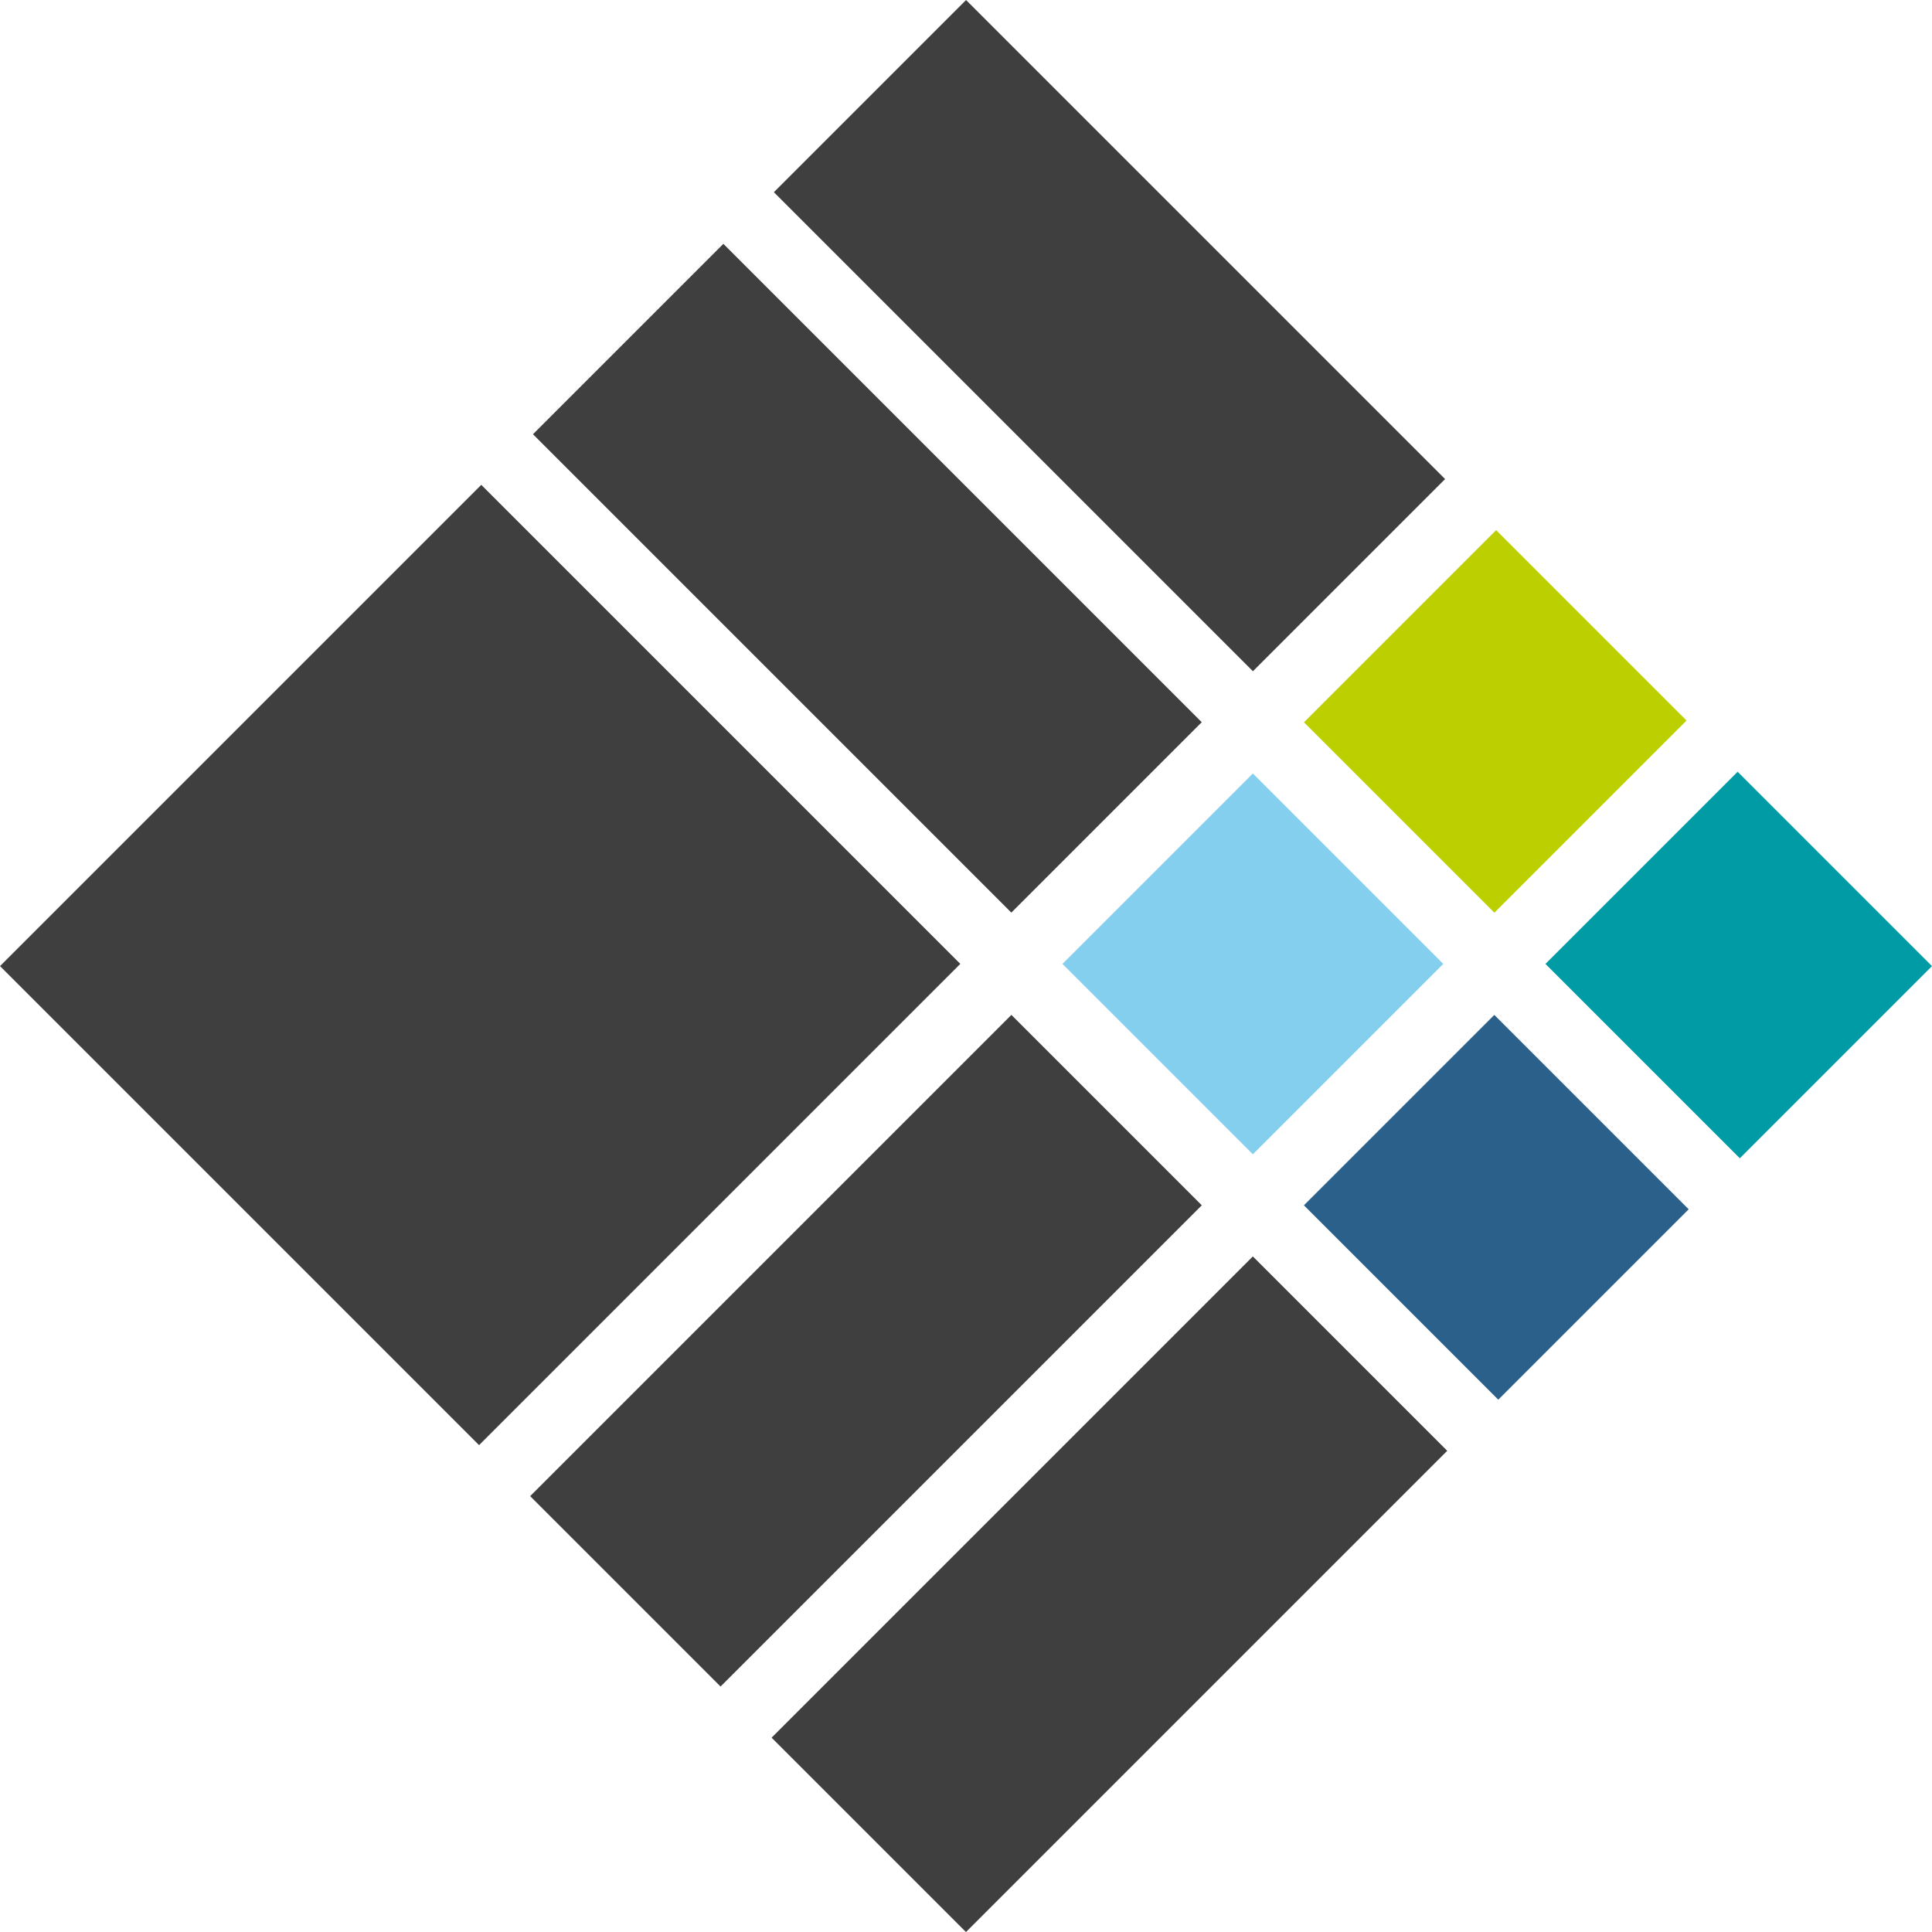 <svg xmlns="http://www.w3.org/2000/svg" viewBox="0 0 248.39 248.39"><defs><style>.cls-1{fill:#84cfed;}.cls-2{fill:#3f3f3f;}.cls-3{fill:#bccf00;}.cls-4{fill:#2b608b;}.cls-5{fill:#009ba4;}</style></defs><g id="Layer_2" data-name="Layer 2"><g id="Layer_1-2" data-name="Layer 1"><rect class="cls-1" x="143.77" y="106.61" width="34.62" height="34.62" transform="translate(-40.45 150.2) rotate(-45)"/><rect class="cls-2" x="94.21" y="30.85" width="34.62" height="86.98" transform="translate(-19.91 100.63) rotate(-45)"/><rect class="cls-3" x="174.77" y="75.44" width="34.94" height="34.62" transform="translate(-9.28 163.1) rotate(-45)"/><rect class="cls-2" x="67.59" y="156.35" width="87.5" height="34.62" transform="translate(-90.19 129.59) rotate(-45)"/><rect class="cls-4" x="175.07" y="137.54" width="34.62" height="35.34" transform="translate(-53.41 181.5) rotate(-45)"/><rect class="cls-2" x="17.98" y="80.51" width="87.5" height="87.1" transform="translate(-69.64 79.99) rotate(-45)"/><rect class="cls-2" x="98.88" y="187.29" width="87.5" height="35.34" transform="translate(-103.15 160.89) rotate(-45)"/><rect class="cls-2" x="125.17" y="-0.4" width="34.94" height="87.1" transform="translate(11.27 113.5) rotate(-45)"/><rect class="cls-5" x="206.07" y="106.39" width="34.94" height="35.34" transform="translate(-22.25 194.41) rotate(-45)"/></g></g></svg>